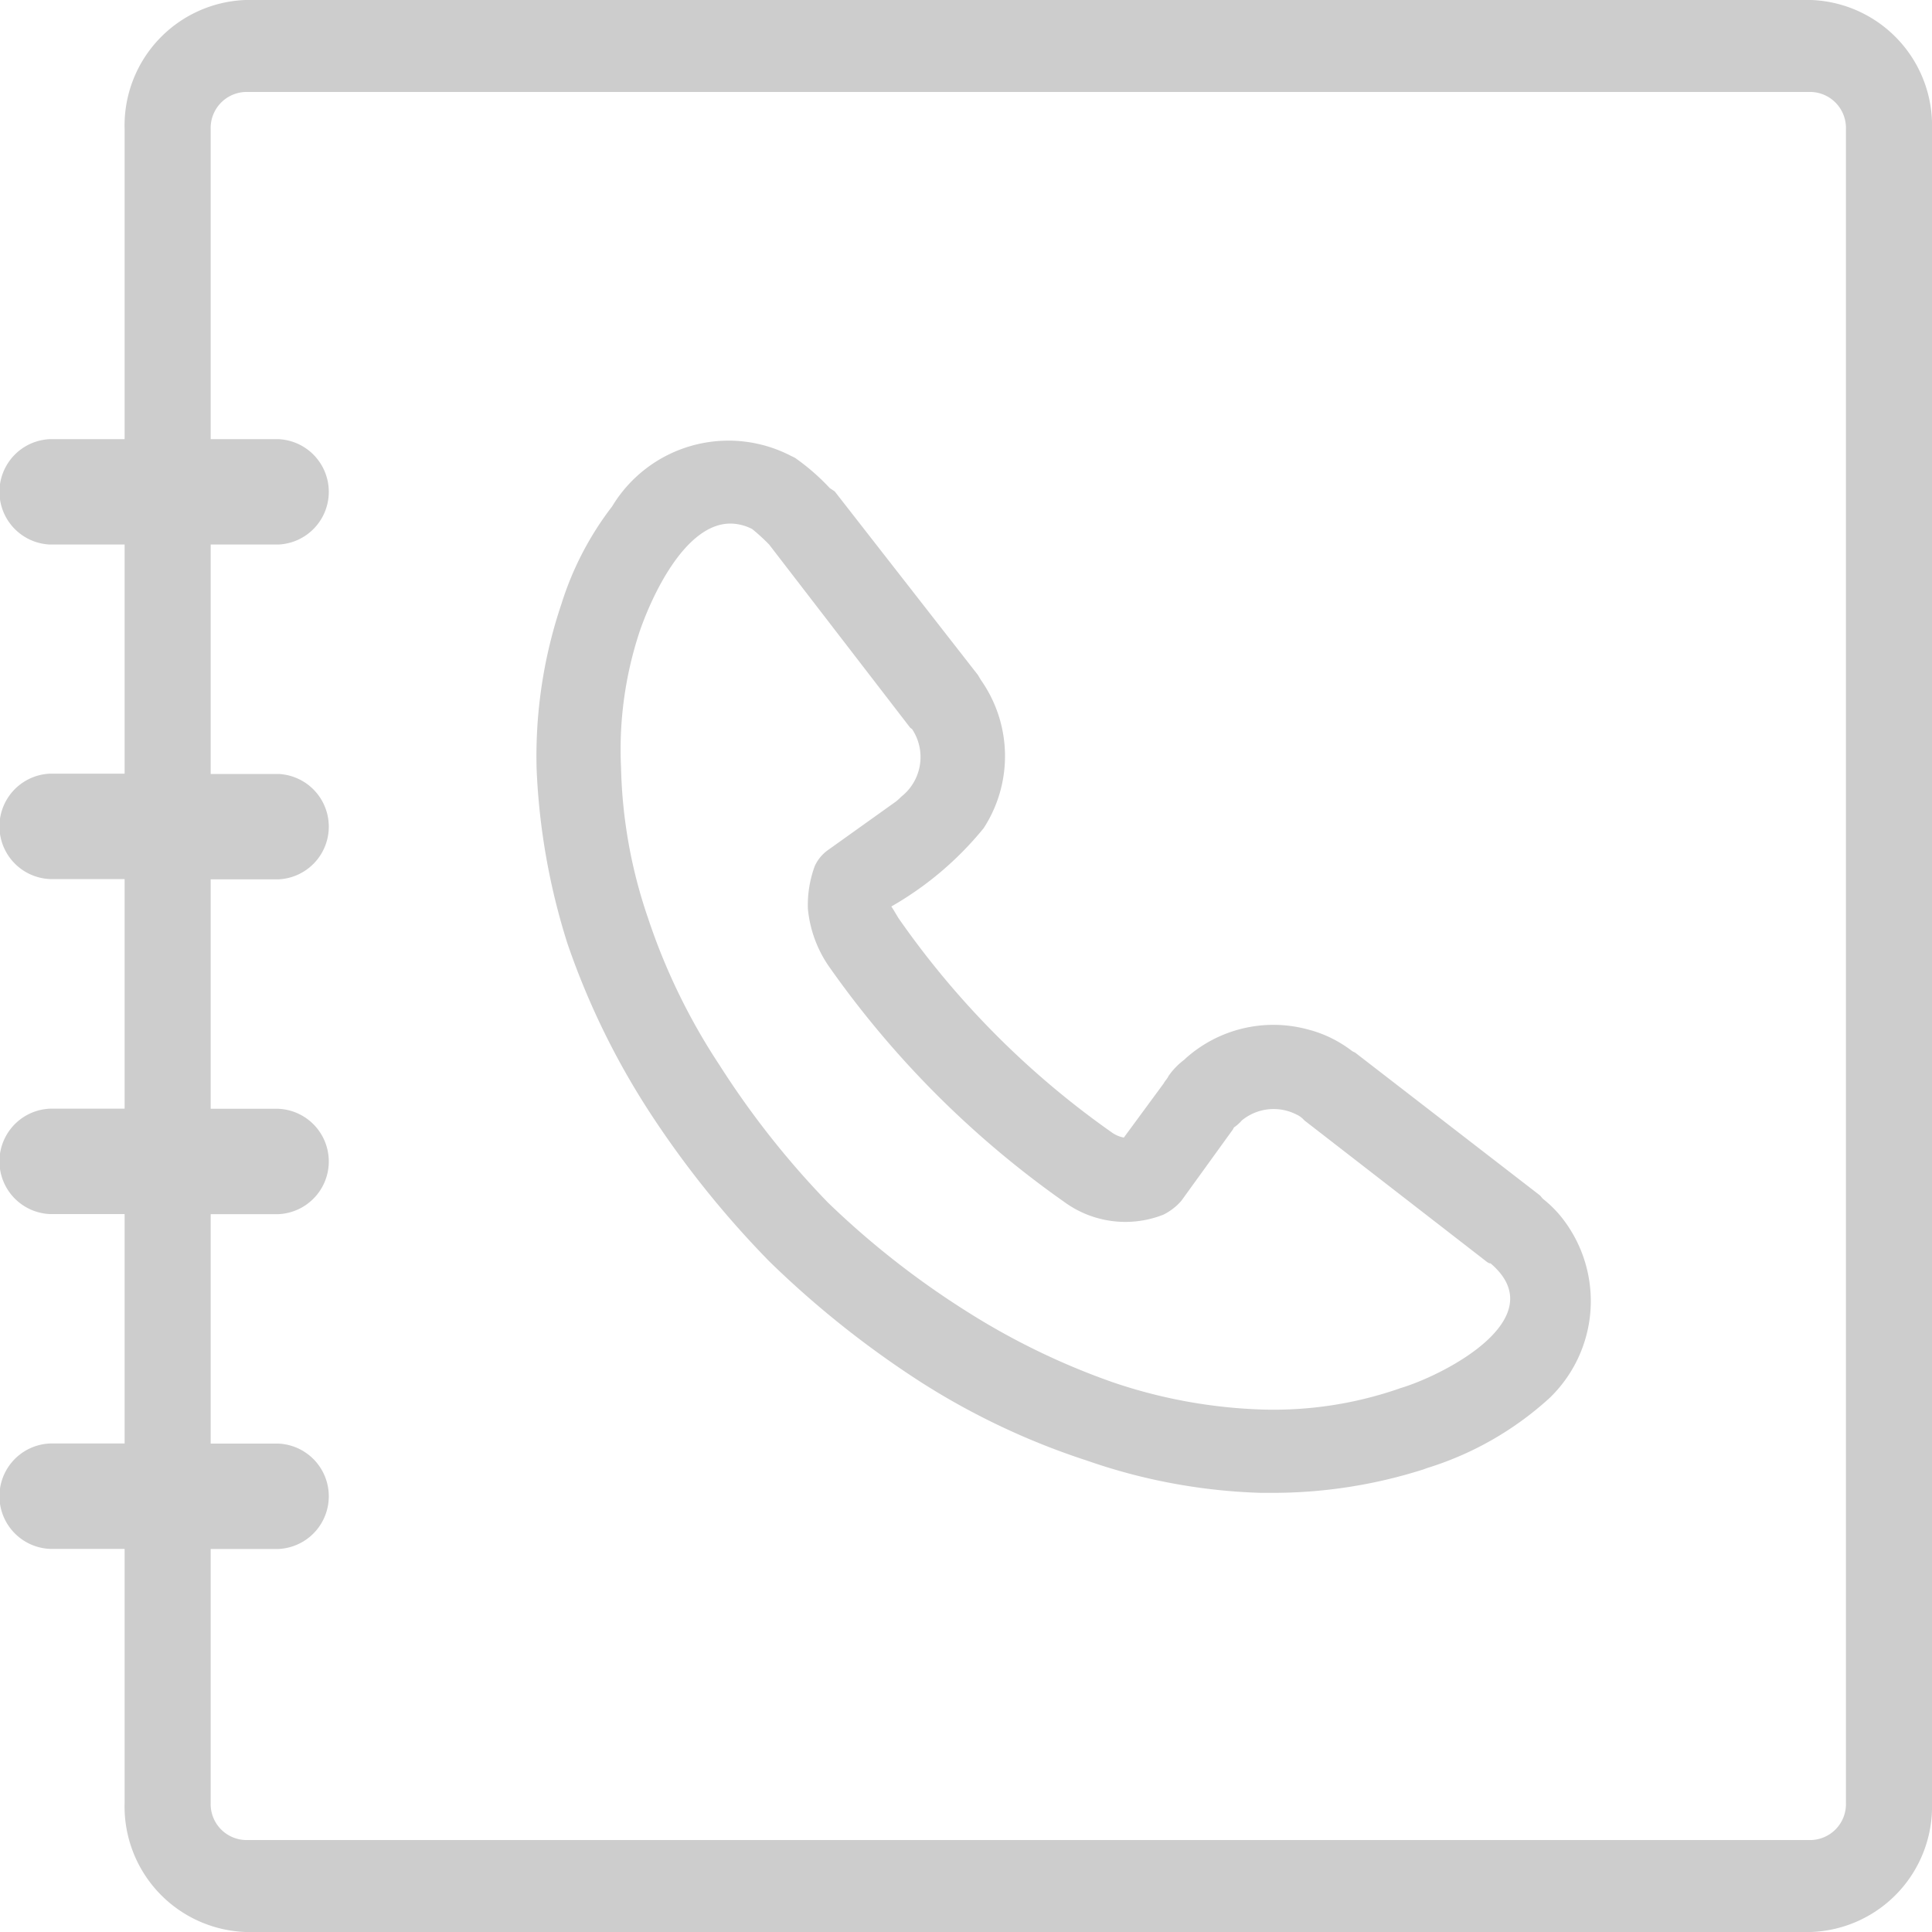 <svg xmlns="http://www.w3.org/2000/svg" viewBox="0 0 20 20">
  <defs>
    <style>
      .cls-1 {
        fill: #cdcdcd;
      }
    </style>
  </defs>
  <path id="图标_-_底部导航栏_-_通讯录" data-name="图标 - 底部导航栏 - 通讯录" class="cls-1" d="M2.541,20A1.3,1.3,0,0,1,1.29,18.664v-2.63H.517a.546.546,0,0,1,0-1.091H1.29V12.568H.517a.546.546,0,0,1,0-1.091H1.29V9.1H.517a.546.546,0,0,1,0-1.091H1.29V5.637H.517a.546.546,0,0,1,0-1.091H1.29V1.337A1.3,1.3,0,0,1,2.541,0H18.75A1.3,1.3,0,0,1,20,1.337V18.664A1.3,1.3,0,0,1,18.75,20Zm-.36-1.336a.372.372,0,0,0,.36.384H18.75a.372.372,0,0,0,.359-.384V1.337A.373.373,0,0,0,18.75.952H2.541a.373.373,0,0,0-.36.385V4.546h.7a.546.546,0,0,1,0,1.091h-.7V8.012h.7a.546.546,0,0,1,0,1.091h-.7v2.375h.7a.546.546,0,0,1,0,1.091h-.7v2.375h.7a.546.546,0,0,1,0,1.091h-.7Zm10.871-3.21a6,6,0,0,1-1.8-.334,7.5,7.5,0,0,1-1.717-.811,10,10,0,0,1-1.573-1.253v0a10.053,10.053,0,0,1-1.255-1.57,7.9,7.9,0,0,1-.833-1.719,6.907,6.907,0,0,1-.319-1.806,4.926,4.926,0,0,1,.257-1.709,3.237,3.237,0,0,1,.525-1.01,1.406,1.406,0,0,1,1.851-.523l.041.02a2.27,2.27,0,0,1,.36.313l.052.035,1.482,1.9.031.052a1.369,1.369,0,0,1,.029,1.534,3.42,3.42,0,0,1-.956.811c.021.031.042.067.073.119a8.981,8.981,0,0,0,2.211,2.221.31.31,0,0,0,.123.052l.412-.56c.01-.021.04-.052.051-.078a.741.741,0,0,1,.164-.169l.021-.02a1.362,1.362,0,0,1,1.254-.293l.041.011a1.267,1.267,0,0,1,.422.215l.03.015v0l1.913,1.478.03.035a1.187,1.187,0,0,1,.2.2,1.393,1.393,0,0,1-.133,1.864,3.345,3.345,0,0,1-1.265.723l-.041.015a5.141,5.141,0,0,1-1.574.242ZM6.624,6.53a3.884,3.884,0,0,0-.195,1.416A5.133,5.133,0,0,0,6.707,9.5a6.431,6.431,0,0,0,.74,1.524,8.991,8.991,0,0,0,1.121,1.422A8.874,8.874,0,0,0,10,13.571a7.38,7.38,0,0,0,1.522.739,5.32,5.32,0,0,0,1.563.282,3.972,3.972,0,0,0,1.378-.21l.031-.011c.464-.138,1.6-.728.936-1.293h-.011l-.02-.01L13.505,11.6l-.011-.011a.227.227,0,0,0-.072-.051.519.519,0,0,0-.567.061l-.01.011a.39.39,0,0,1-.071.061l-.011.021-.534.739a.6.6,0,0,1-.185.143,1.072,1.072,0,0,1-1.029-.133A10,10,0,0,1,8.578,10a1.256,1.256,0,0,1-.215-.595V9.4a1.164,1.164,0,0,1,.072-.436.416.416,0,0,1,.143-.169l.7-.5.031-.027.02-.02a.522.522,0,0,0,.113-.7l-.02-.015L7.962,5.637a2.084,2.084,0,0,0-.175-.16.5.5,0,0,0-.226-.057C7.1,5.421,6.758,6.144,6.624,6.53Z"/>
</svg>
